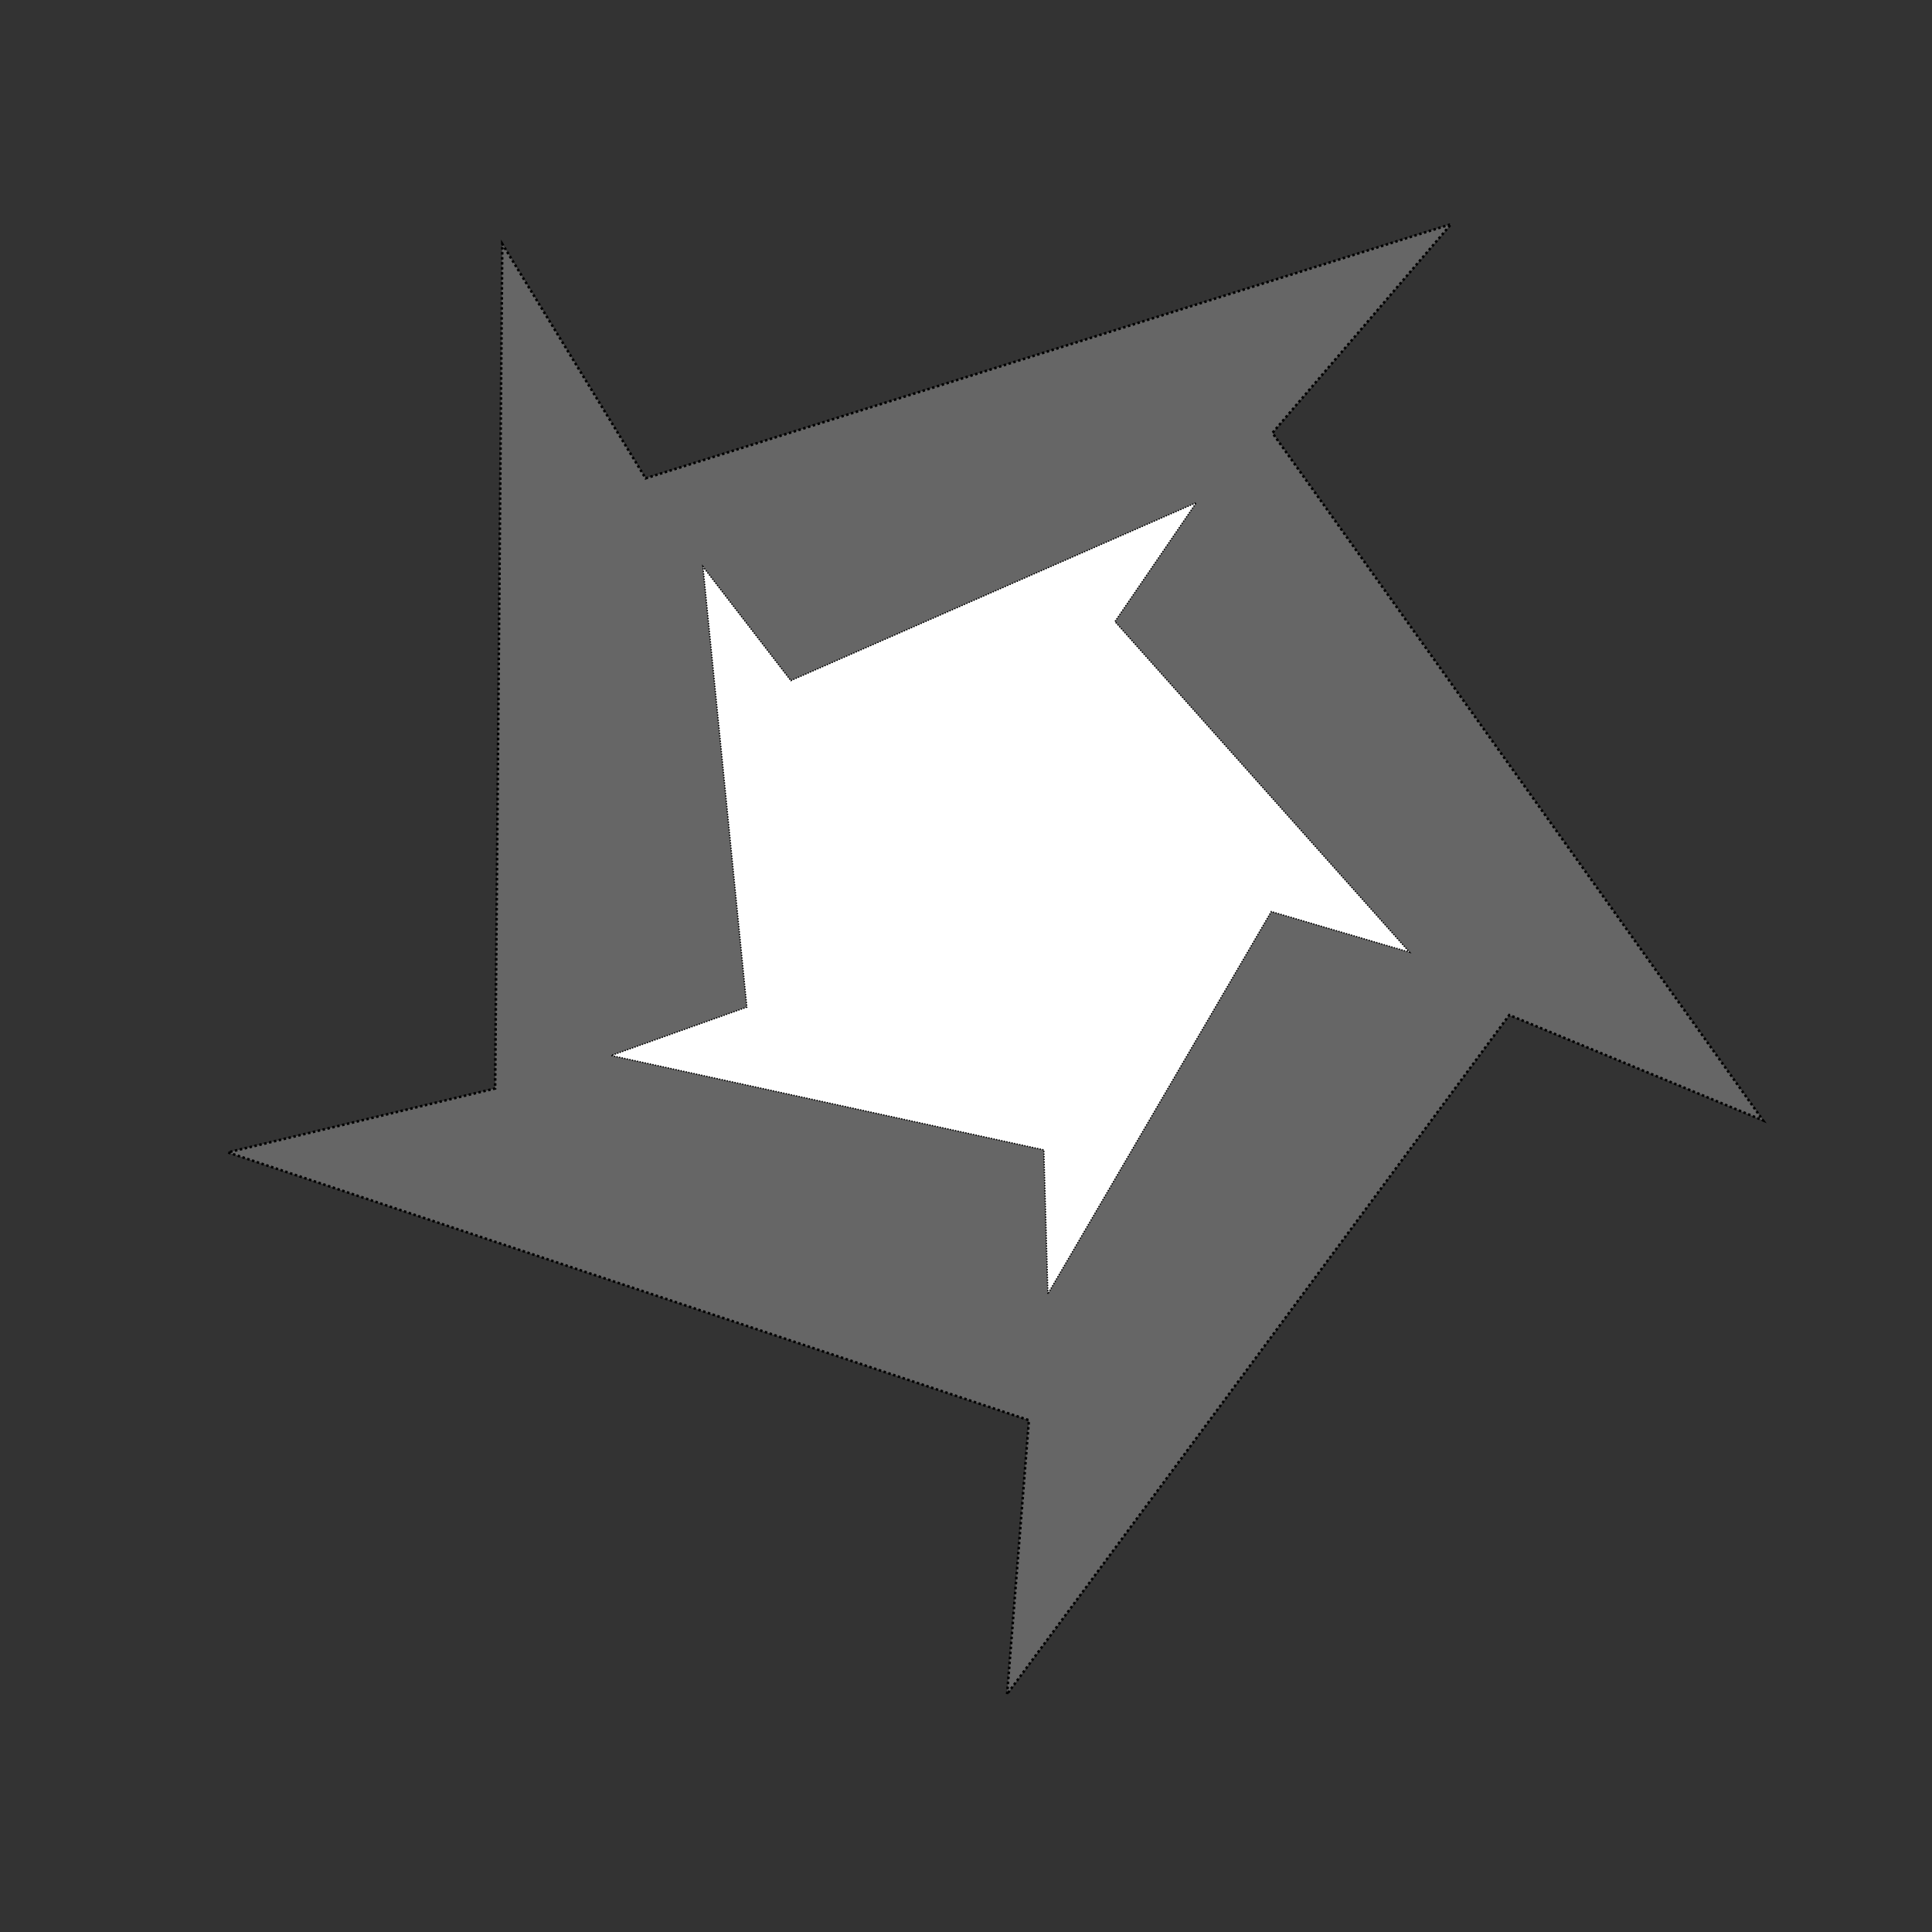 <?xml version="1.0" encoding="UTF-8" standalone="no"?>
<!-- Created with Inkscape (http://www.inkscape.org/) -->

<svg
   width="400mm"
   height="400mm"
   viewBox="0 0 400 400"
   version="1.1"
   id="svg5"
   inkscape:version="1.2.1 (9c6d41e410, 2022-07-14)"
   sodipodi:docname="logo.svg"
   inkscape:export-filename="logo.png"
   inkscape:export-xdpi="96"
   inkscape:export-ydpi="96"
   xmlns:inkscape="http://www.inkscape.org/namespaces/inkscape"
   xmlns:sodipodi="http://sodipodi.sourceforge.net/DTD/sodipodi-0.dtd"
   xmlns="http://www.w3.org/2000/svg"
   xmlns:svg="http://www.w3.org/2000/svg">
  <rect x="0" y="0" width="400" height="400" fill="#333333" stroke="none"/>
  <sodipodi:namedview
     id="namedview7"
     pagecolor="#ffffff"
     bordercolor="#000000"
     borderopacity="0.25"
     inkscape:showpageshadow="2"
     inkscape:pageopacity="0.0"
     inkscape:pagecheckerboard="0"
     inkscape:deskcolor="#d1d1d1"
     inkscape:document-units="px"
     showgrid="false"
     inkscape:zoom="0.3581229"
     inkscape:cx="1059.6921"
     inkscape:cy="868.41697"
     inkscape:window-width="1920"
     inkscape:window-height="991"
     inkscape:window-x="-9"
     inkscape:window-y="-9"
     inkscape:window-maximized="1"
     inkscape:current-layer="layer1" />
  <defs
     id="defs2" />
  <g
     inkscape:label="Ebene 1"
     inkscape:groupmode="layer"
     id="layer1">
    <path
       sodipodi:type="star"
       style="fill:#666666;stroke:#000000;stroke-width:0.11;stroke-dasharray:0.11"
       id="path288"
       inkscape:flatsided="false"
       sodipodi:sides="5"
       sodipodi:cx="194.30597"
       sodipodi:cy="141.85074"
       sodipodi:r1="35.470379"
       sodipodi:r2="23.489178"
       sodipodi:arg1="1.549966"
       sodipodi:arg2="1.4984648"
       inkscape:rounded="0"
       inkscape:randomized="0"
       d="m 195.045,177.313 0.959,-12.035 -35.196,-11.767 11.742,-2.807 0.314,-37.11 6.298,10.3 35.391,-11.168 -7.85,9.173 21.558,30.207 -11.15,-4.631 z"
       inkscape:transform-center-x="-1.0758031"
       inkscape:transform-center-y="14.933916"
       transform="matrix(4.712,0,0,4.712,-710.541,-484.754)" />
    <path
       sodipodi:type="star"
       style="fill:#ffffff;stroke:#000000;stroke-width:0.11;stroke-dasharray:0.11"
       id="path288-7"
       inkscape:flatsided="false"
       sodipodi:sides="5"
       sodipodi:cx="194.30597"
       sodipodi:cy="141.85074"
       sodipodi:r1="35.470379"
       sodipodi:r2="23.489178"
       sodipodi:arg1="1.549966"
       sodipodi:arg2="1.4984648"
       inkscape:rounded="0"
       inkscape:randomized="0"
       d="m 195.045,177.313 0.959,-12.035 -35.196,-11.767 11.742,-2.807 0.314,-37.11 6.298,10.3 35.391,-11.168 -7.85,9.173 21.558,30.207 -11.15,-4.631 z"
       inkscape:transform-center-x="-3.4756826"
       inkscape:transform-center-y="4.9939929"
       transform="matrix(2.456,-0.266,0.266,2.456,-309.244,-115.715)" />
  </g>
</svg>

